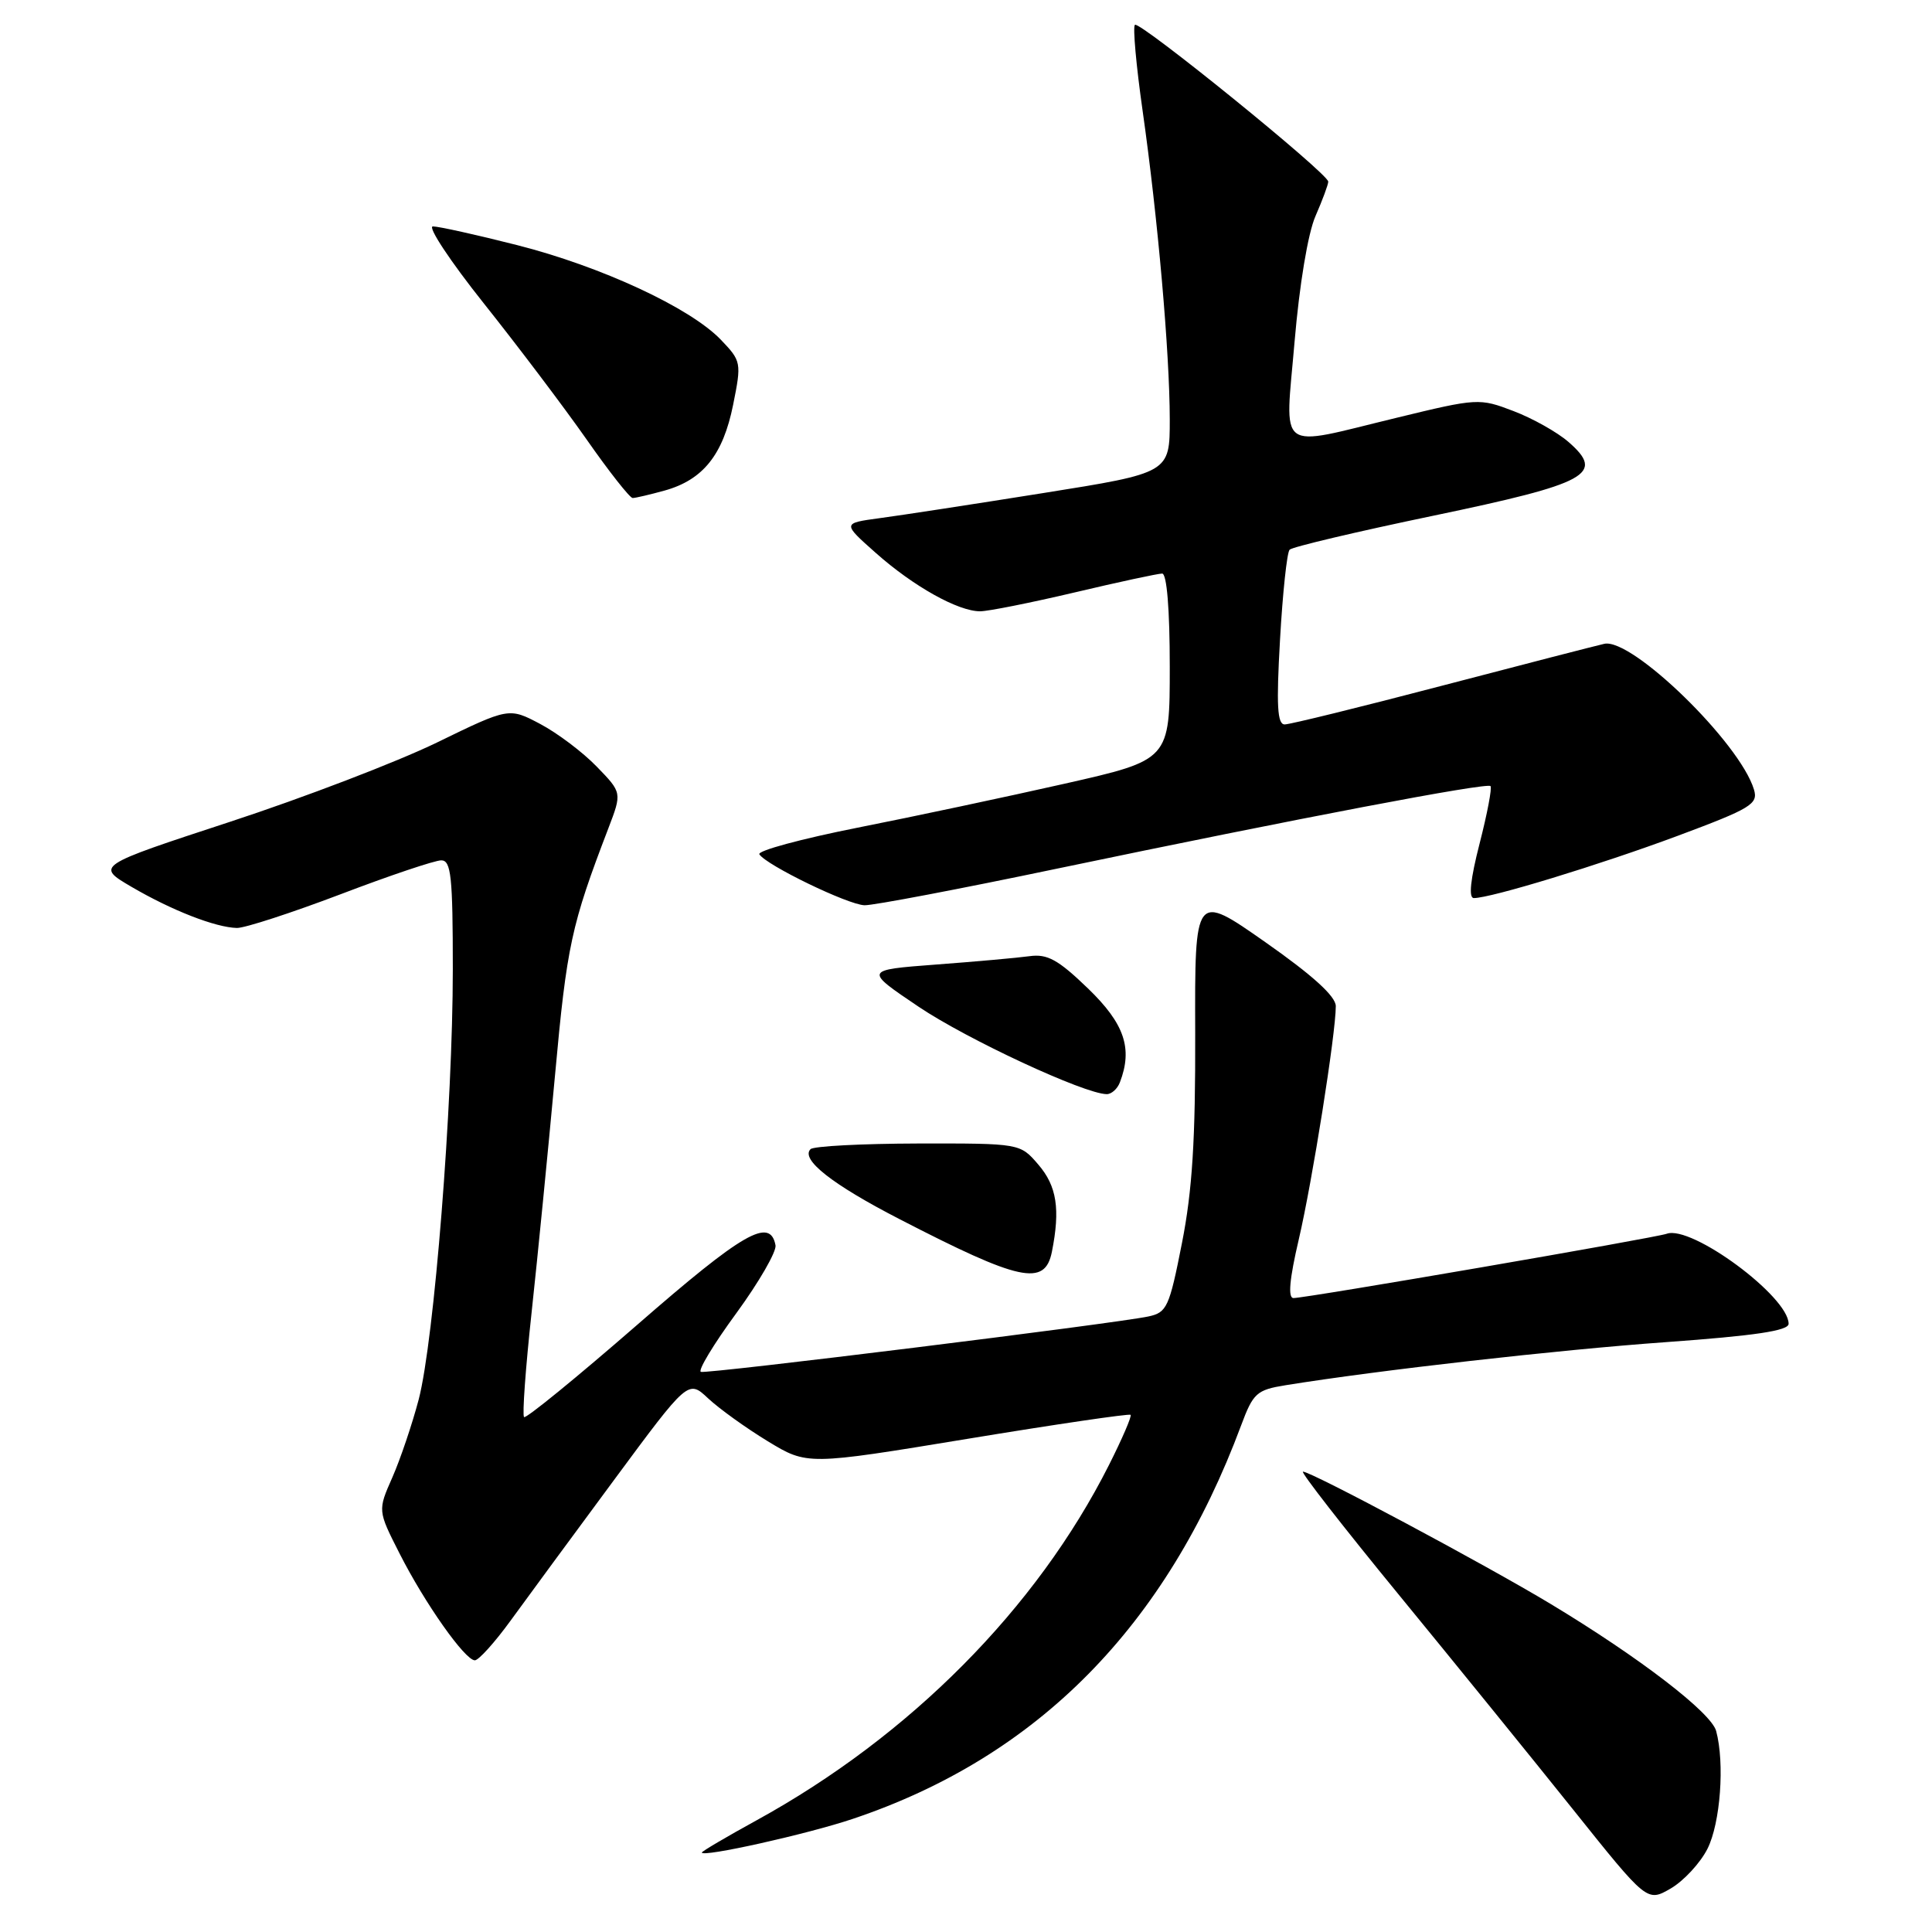 <?xml version="1.0" encoding="UTF-8" standalone="no"?>
<!DOCTYPE svg PUBLIC "-//W3C//DTD SVG 1.1//EN" "http://www.w3.org/Graphics/SVG/1.1/DTD/svg11.dtd" >
<svg xmlns="http://www.w3.org/2000/svg" xmlns:xlink="http://www.w3.org/1999/xlink" version="1.1" viewBox="0 0 256 256">
 <g >
 <path fill="currentColor"
d=" M 226.25 244.97 C 227.96 241.57 228.55 233.64 227.40 229.37 C 226.75 226.93 217.24 219.63 205.50 212.55 C 196.86 207.34 173.76 195.00 172.65 195.00 C 172.28 195.00 177.97 202.31 185.30 211.25 C 192.63 220.19 203.04 233.02 208.44 239.77 C 218.25 252.04 218.25 252.04 221.37 250.24 C 223.09 249.24 225.29 246.87 226.25 244.97 Z  M 113.00 241.01 C 137.48 232.79 154.55 215.49 164.46 188.86 C 166.05 184.59 166.51 184.17 170.34 183.55 C 182.73 181.55 206.47 178.86 220.75 177.84 C 232.54 176.99 237.00 176.33 237.00 175.41 C 237.00 171.80 224.13 162.29 220.85 163.48 C 219.32 164.03 173.10 172.00 171.39 172.00 C 170.64 172.00 170.86 169.50 172.09 164.25 C 173.90 156.50 177.00 136.95 177.00 133.32 C 177.00 132.02 173.95 129.25 167.66 124.84 C 158.31 118.29 158.31 118.29 158.37 136.90 C 158.41 150.98 157.99 157.74 156.62 164.69 C 154.94 173.23 154.62 173.92 152.16 174.44 C 147.60 175.40 93.70 182.07 92.87 181.78 C 92.44 181.62 94.55 178.12 97.57 174.00 C 100.58 169.88 102.91 165.83 102.76 165.01 C 102.05 161.25 98.48 163.30 84.44 175.54 C 76.43 182.51 69.68 188.02 69.44 187.77 C 69.19 187.52 69.64 181.28 70.44 173.91 C 71.24 166.53 72.63 152.40 73.54 142.50 C 75.11 125.27 75.69 122.60 80.61 109.76 C 82.42 105.03 82.42 105.03 79.08 101.59 C 77.25 99.69 73.88 97.15 71.60 95.94 C 67.44 93.74 67.44 93.74 57.87 98.40 C 52.60 100.96 40.28 105.68 30.49 108.89 C 12.68 114.73 12.68 114.73 17.44 117.52 C 22.76 120.63 28.54 122.89 31.39 122.96 C 32.43 122.98 38.60 120.97 45.11 118.50 C 51.61 116.02 57.62 114.00 58.47 114.00 C 59.77 114.00 60.00 116.13 60.00 128.42 C 60.00 146.43 57.53 177.56 55.48 185.44 C 54.62 188.70 53.05 193.35 51.99 195.76 C 50.05 200.15 50.05 200.15 52.93 205.82 C 56.29 212.45 61.62 220.00 62.92 220.00 C 63.42 220.00 65.55 217.64 67.65 214.75 C 69.75 211.86 75.90 203.49 81.33 196.15 C 91.19 182.81 91.19 182.81 93.84 185.30 C 95.31 186.67 98.85 189.22 101.73 190.97 C 106.96 194.15 106.96 194.15 128.22 190.65 C 139.92 188.72 149.63 187.30 149.81 187.47 C 149.99 187.65 148.69 190.66 146.93 194.15 C 137.36 213.12 120.60 230.02 100.25 241.20 C 96.26 243.39 93.00 245.31 93.00 245.47 C 93.00 246.15 107.00 243.03 113.00 241.01 Z  M 139.38 165.88 C 140.51 160.21 140.03 157.15 137.58 154.31 C 135.17 151.50 135.17 151.50 121.64 151.52 C 114.20 151.54 107.80 151.87 107.40 152.27 C 106.05 153.62 110.23 156.92 119.15 161.52 C 135.16 169.79 138.45 170.50 139.38 165.88 Z  M 148.39 143.42 C 150.12 138.92 149.00 135.64 144.16 130.97 C 140.21 127.16 138.78 126.37 136.41 126.70 C 134.81 126.92 129.22 127.42 124.00 127.81 C 114.50 128.53 114.50 128.53 121.71 133.39 C 128.16 137.73 143.66 144.94 146.64 144.98 C 147.27 144.99 148.06 144.29 148.39 143.42 Z  M 140.06 115.10 C 172.13 108.40 197.00 103.67 197.50 104.16 C 197.72 104.39 197.07 107.82 196.05 111.79 C 194.84 116.51 194.57 119.00 195.29 119.00 C 197.56 119.00 211.93 114.61 222.28 110.76 C 232.04 107.12 232.99 106.54 232.41 104.62 C 230.55 98.43 216.22 84.48 212.57 85.31 C 211.43 85.57 201.72 88.07 191.00 90.88 C 180.28 93.69 170.93 95.99 170.23 95.99 C 169.25 96.00 169.11 93.51 169.61 84.75 C 169.96 78.56 170.53 73.20 170.88 72.84 C 171.22 72.47 179.78 70.45 189.90 68.34 C 210.50 64.04 212.73 62.82 207.82 58.55 C 206.35 57.27 203.08 55.43 200.55 54.47 C 196.03 52.74 195.78 52.75 185.05 55.36 C 168.93 59.26 170.27 60.26 171.54 45.25 C 172.18 37.73 173.31 30.91 174.31 28.63 C 175.24 26.50 176.00 24.45 176.00 24.07 C 176.00 23.00 150.96 2.70 150.38 3.29 C 150.09 3.58 150.55 8.69 151.40 14.66 C 153.42 28.87 154.99 46.74 155.00 55.58 C 155.00 62.66 155.00 62.66 138.25 65.33 C 129.04 66.80 119.27 68.30 116.55 68.66 C 111.61 69.33 111.61 69.33 116.05 73.27 C 121.04 77.70 126.95 81.00 129.87 81.00 C 130.94 81.00 136.58 79.87 142.40 78.50 C 148.22 77.12 153.44 76.00 153.99 76.00 C 154.61 76.00 155.00 80.71 155.00 88.34 C 155.00 100.69 155.00 100.69 141.09 103.84 C 133.43 105.57 121.08 108.20 113.64 109.67 C 106.19 111.15 100.33 112.73 100.62 113.20 C 101.51 114.63 112.38 119.90 114.56 119.95 C 115.70 119.98 127.17 117.80 140.06 115.10 Z  M 88.07 65.00 C 93.16 63.58 95.81 60.26 97.14 53.65 C 98.27 48.04 98.23 47.85 95.51 45.01 C 91.45 40.78 79.67 35.31 68.49 32.47 C 63.13 31.11 58.12 30.00 57.36 30.00 C 56.61 30.00 59.64 34.59 64.10 40.19 C 68.57 45.80 74.69 53.90 77.70 58.19 C 80.70 62.49 83.47 66.00 83.83 65.99 C 84.20 65.99 86.11 65.54 88.07 65.00 Z "/>
</g>
</svg>